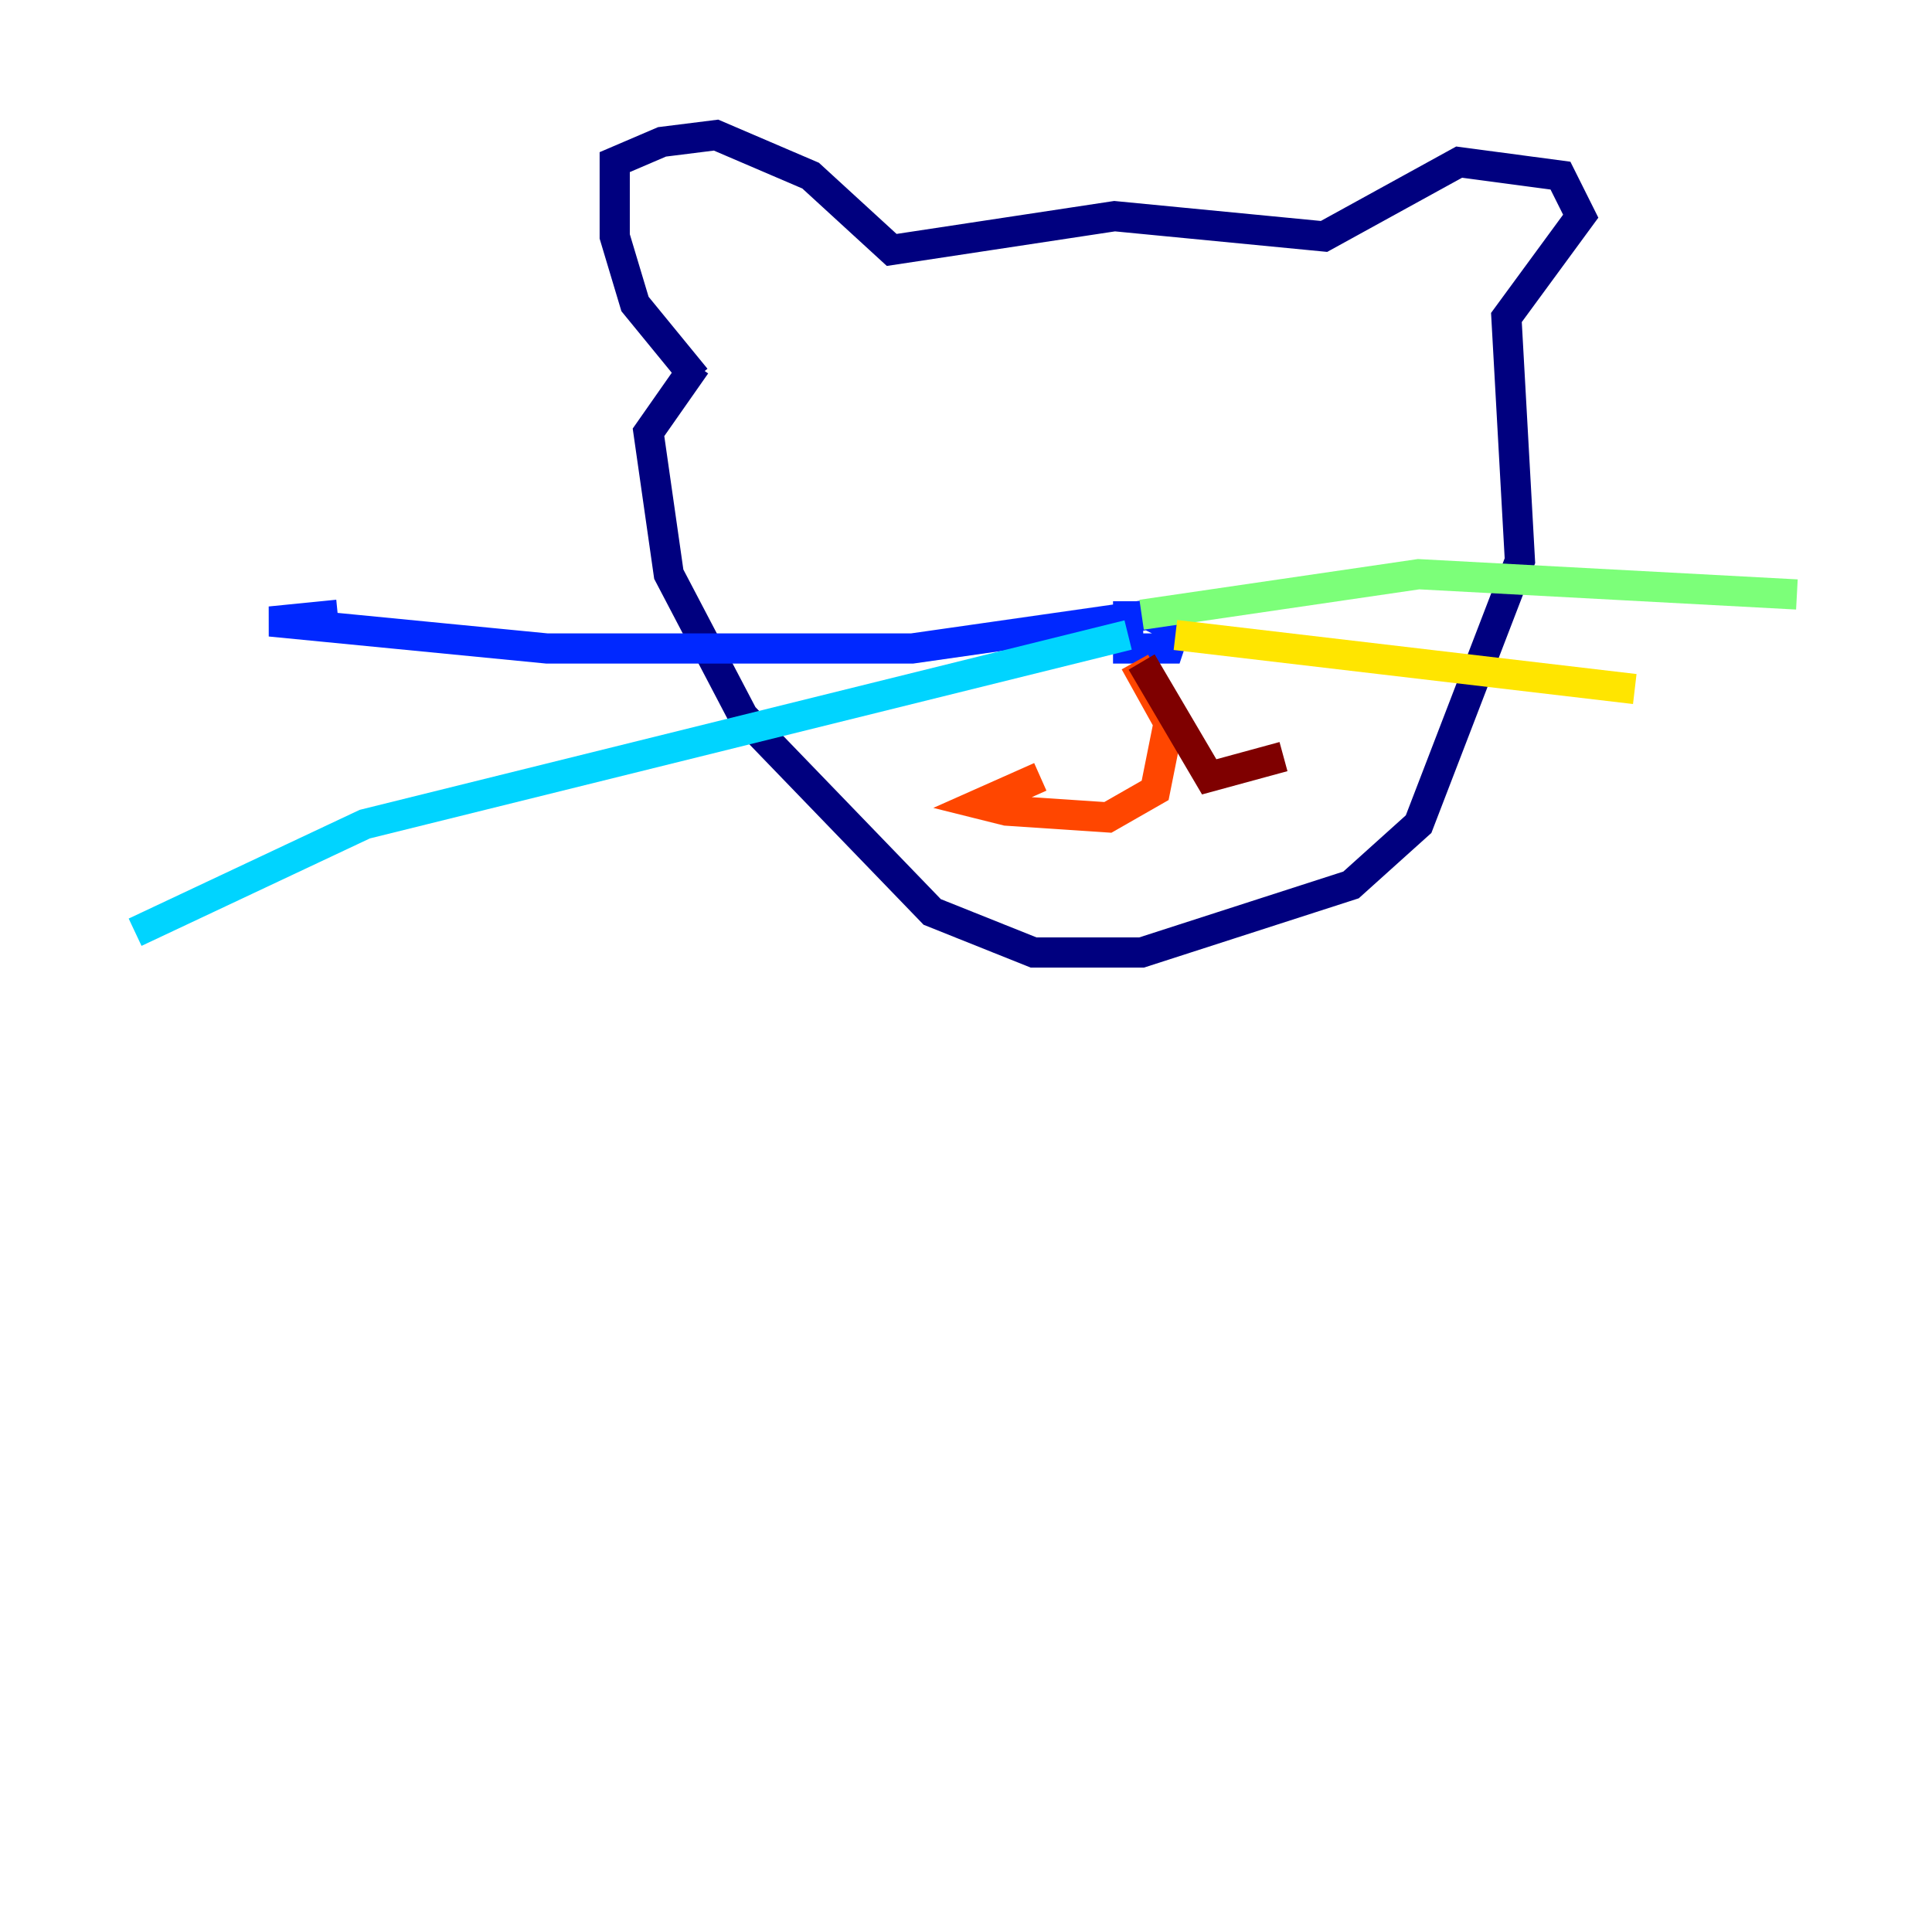 <?xml version="1.0" encoding="utf-8" ?>
<svg baseProfile="tiny" height="128" version="1.2" viewBox="0,0,128,128" width="128" xmlns="http://www.w3.org/2000/svg" xmlns:ev="http://www.w3.org/2001/xml-events" xmlns:xlink="http://www.w3.org/1999/xlink"><defs /><polyline fill="none" points="46.098,25.063 42.07,20.14 40.727,15.664 40.727,10.741 43.86,9.399 47.441,8.951 53.706,11.636 59.077,16.559 73.846,14.322 87.72,15.664 96.671,10.741 103.385,11.636 104.727,14.322 99.804,21.035 100.699,37.147 93.986,54.601 89.51,58.629 75.636,63.105 68.475,63.105 61.762,60.42 49.231,47.441 44.308,38.042 42.965,28.643 46.098,24.168" stroke="#00007f" stroke-width="2" /><polyline fill="none" points="74.741,39.832 74.741,42.965 77.427,42.965 77.874,41.622 76.084,40.727 60.42,42.965 36.252,42.965 17.902,41.175 22.378,40.727" stroke="#0028ff" stroke-width="2" /><polyline fill="none" points="74.741,42.07 24.168,54.601 8.951,61.762" stroke="#00d4ff" stroke-width="2" /><polyline fill="none" points="75.636,40.727 93.986,38.042 119.049,39.385" stroke="#7cff79" stroke-width="2" /><polyline fill="none" points="77.874,42.07 108.308,45.65" stroke="#ffe500" stroke-width="2" /><polyline fill="none" points="75.189,43.86 77.427,47.888 76.531,52.364 73.399,54.154 66.685,53.706 64.895,53.259 68.923,51.468" stroke="#ff4600" stroke-width="2" /><polyline fill="none" points="75.636,43.86 80.112,51.468 85.035,50.126" stroke="#7f0000" stroke-width="2" /></svg>